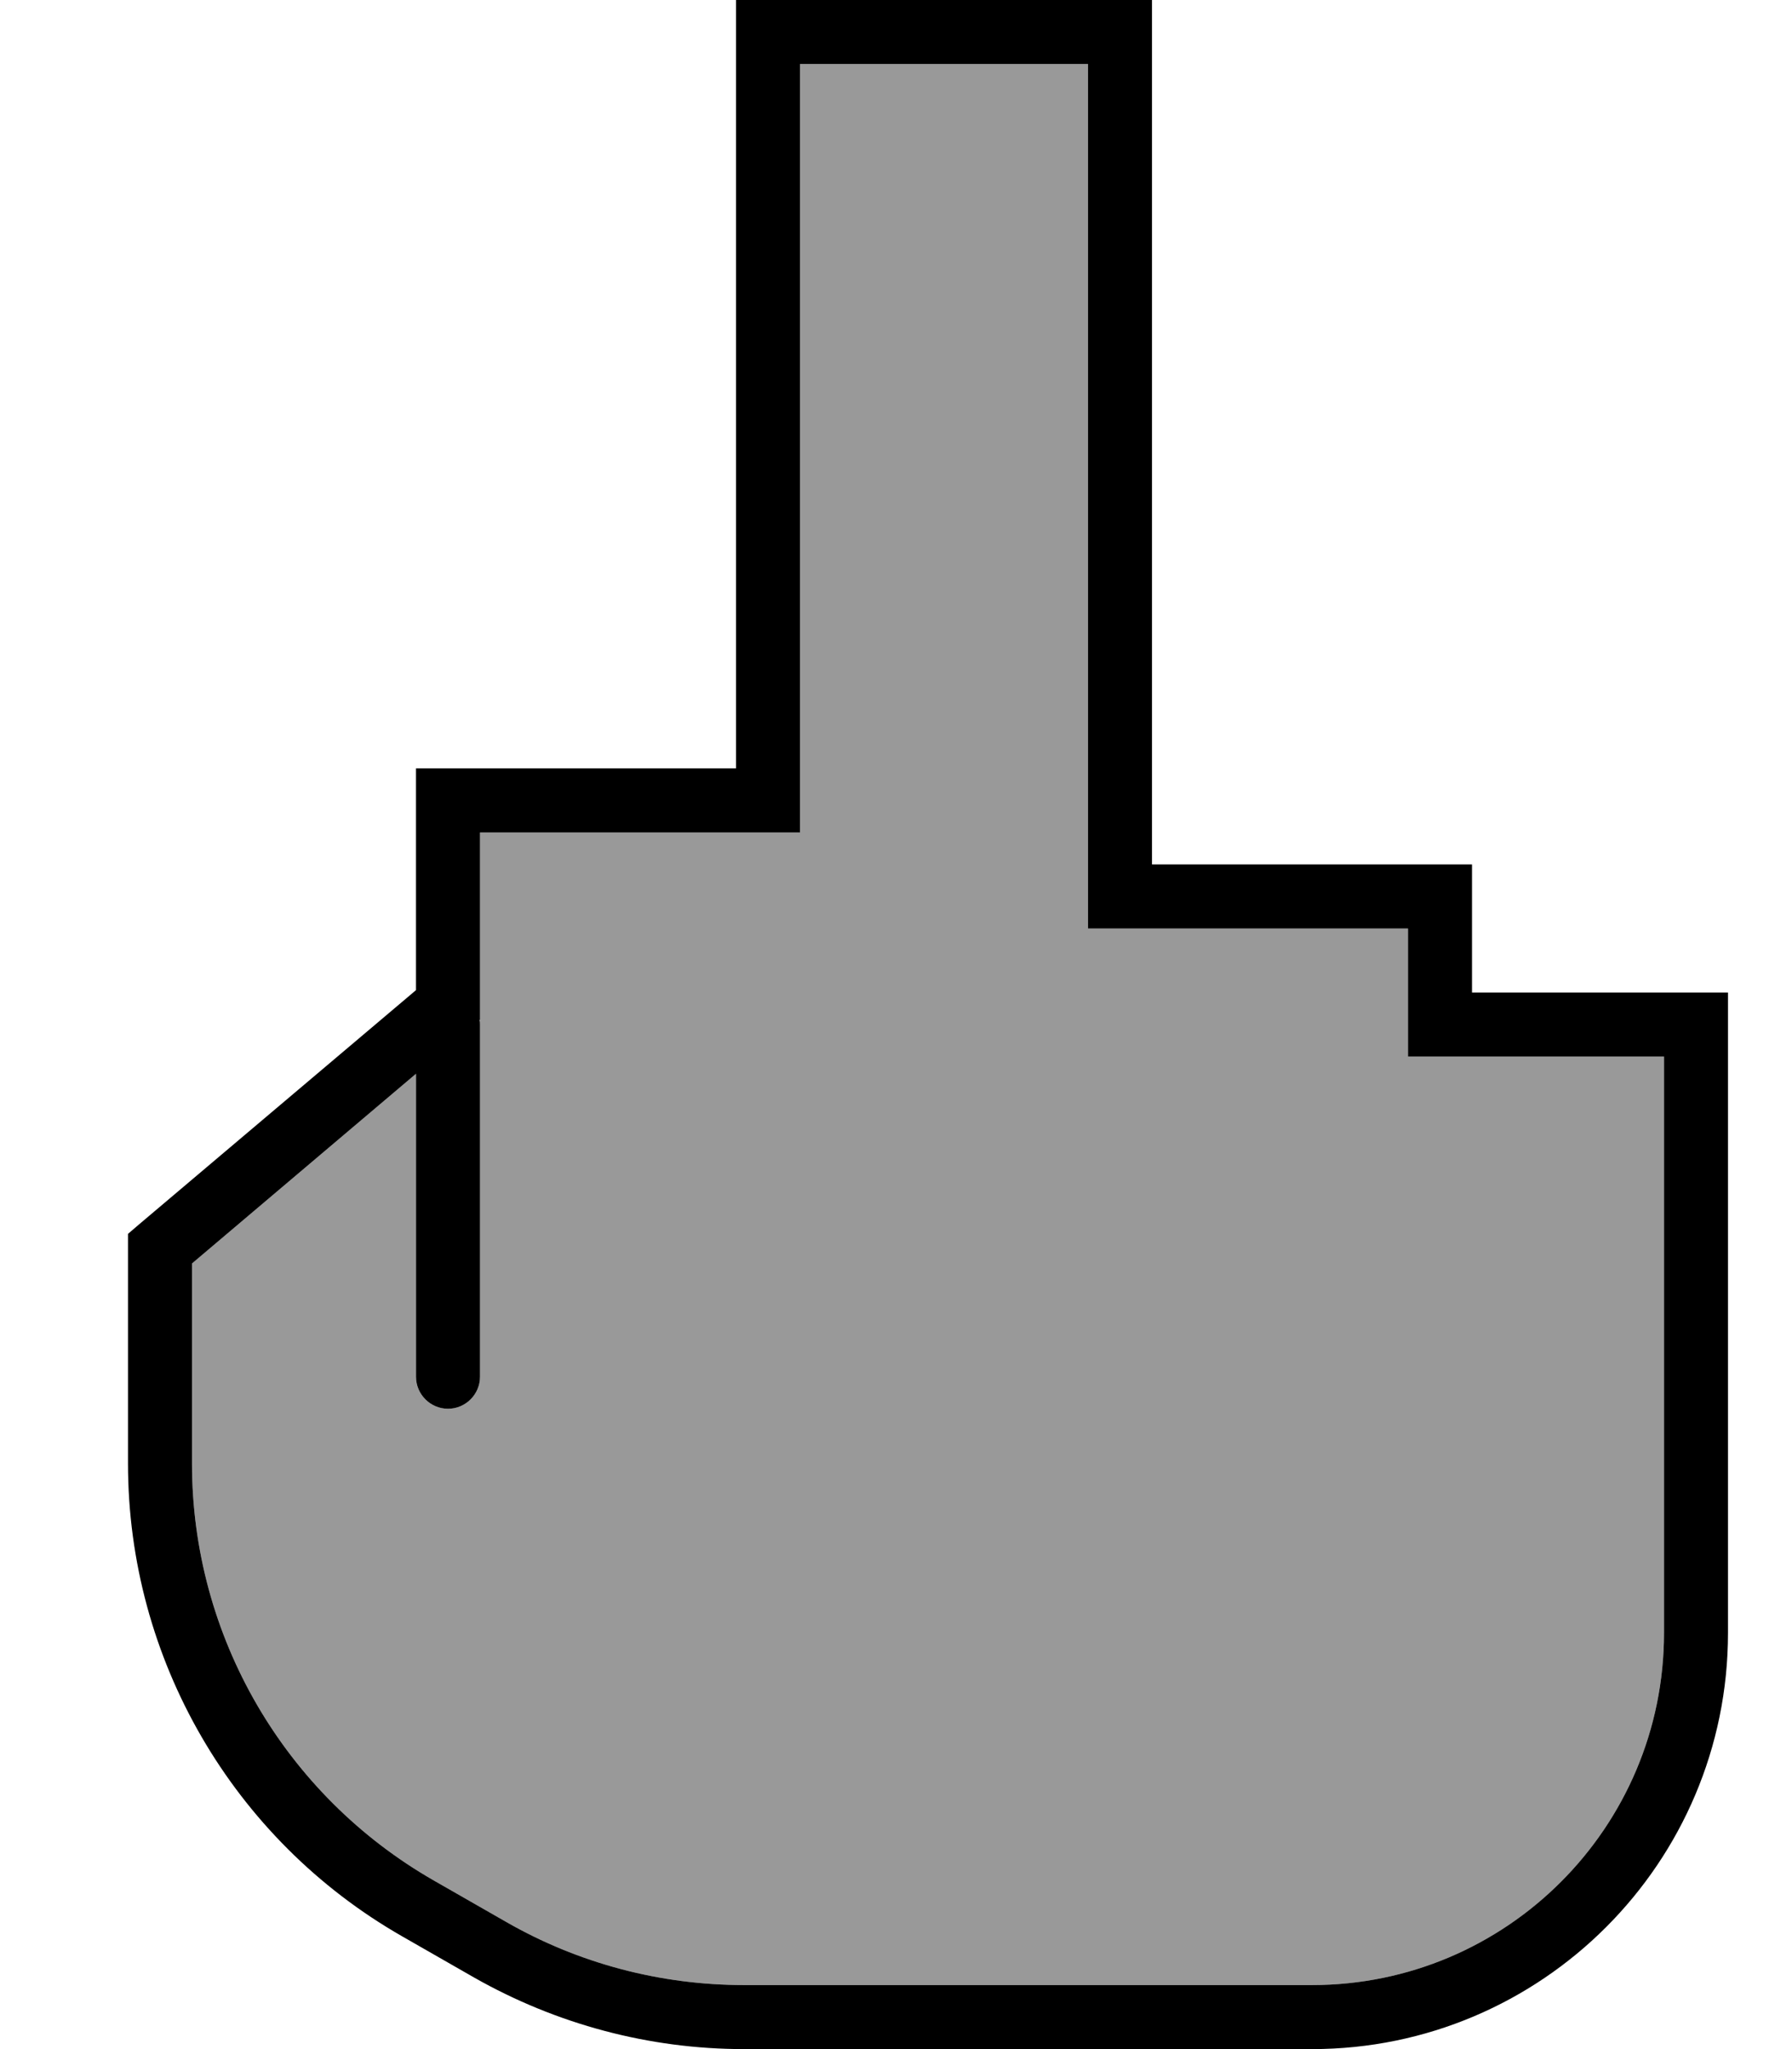 <svg xmlns="http://www.w3.org/2000/svg" viewBox="0 0 448 512"><!--! Font Awesome Pro 7.0.1 by @fontawesome - https://fontawesome.com License - https://fontawesome.com/license (Commercial License) Copyright 2025 Fonticons, Inc. --><path style="fill:currentColor;opacity:.4" d="M48 315.7l0 50c0 43.1 23.1 82.8 60.5 104.2l18 10.3C144.6 490.6 165.1 496 186 496l142 0c48.6 0 88-39.4 88-88l0-144-64 0 0-32-80 0 0-216-72 0 0 192-80 0 0 46.8c0 .4 0 .8 0 1.2l0 88c0 4.4-3.6 8-8 8s-8-3.6-8-8l0-75.7-56 47.4z"/><path style="fill:currentColor;opacity:1" d="M192 0l-8 0 0 192-80 0 0 55.4-69.2 58.5-2.8 2.4 0 57.4c0 48.8 26.2 93.9 68.5 118.1l18 10.3C139.1 505.8 162.3 512 186 512l142 0c57.4 0 104-46.6 104-104l0-160-64 0 0-32-80 0 0-216-96 0zm8 200l0-184 72 0 0 216 80 0 0 32 64 0 0 144c0 48.6-39.4 88-88 88l-142 0c-20.9 0-41.4-5.4-59.5-15.8l-18-10.3C71.1 448.5 48 408.8 48 365.7l0-50 56-47.4 0 75.7c0 4.4 3.6 8 8 8s8-3.6 8-8l0-88c0-.4 0-.8-.1-1.1l.1-.1 0-46.8 80 0 0-8z"/></svg>